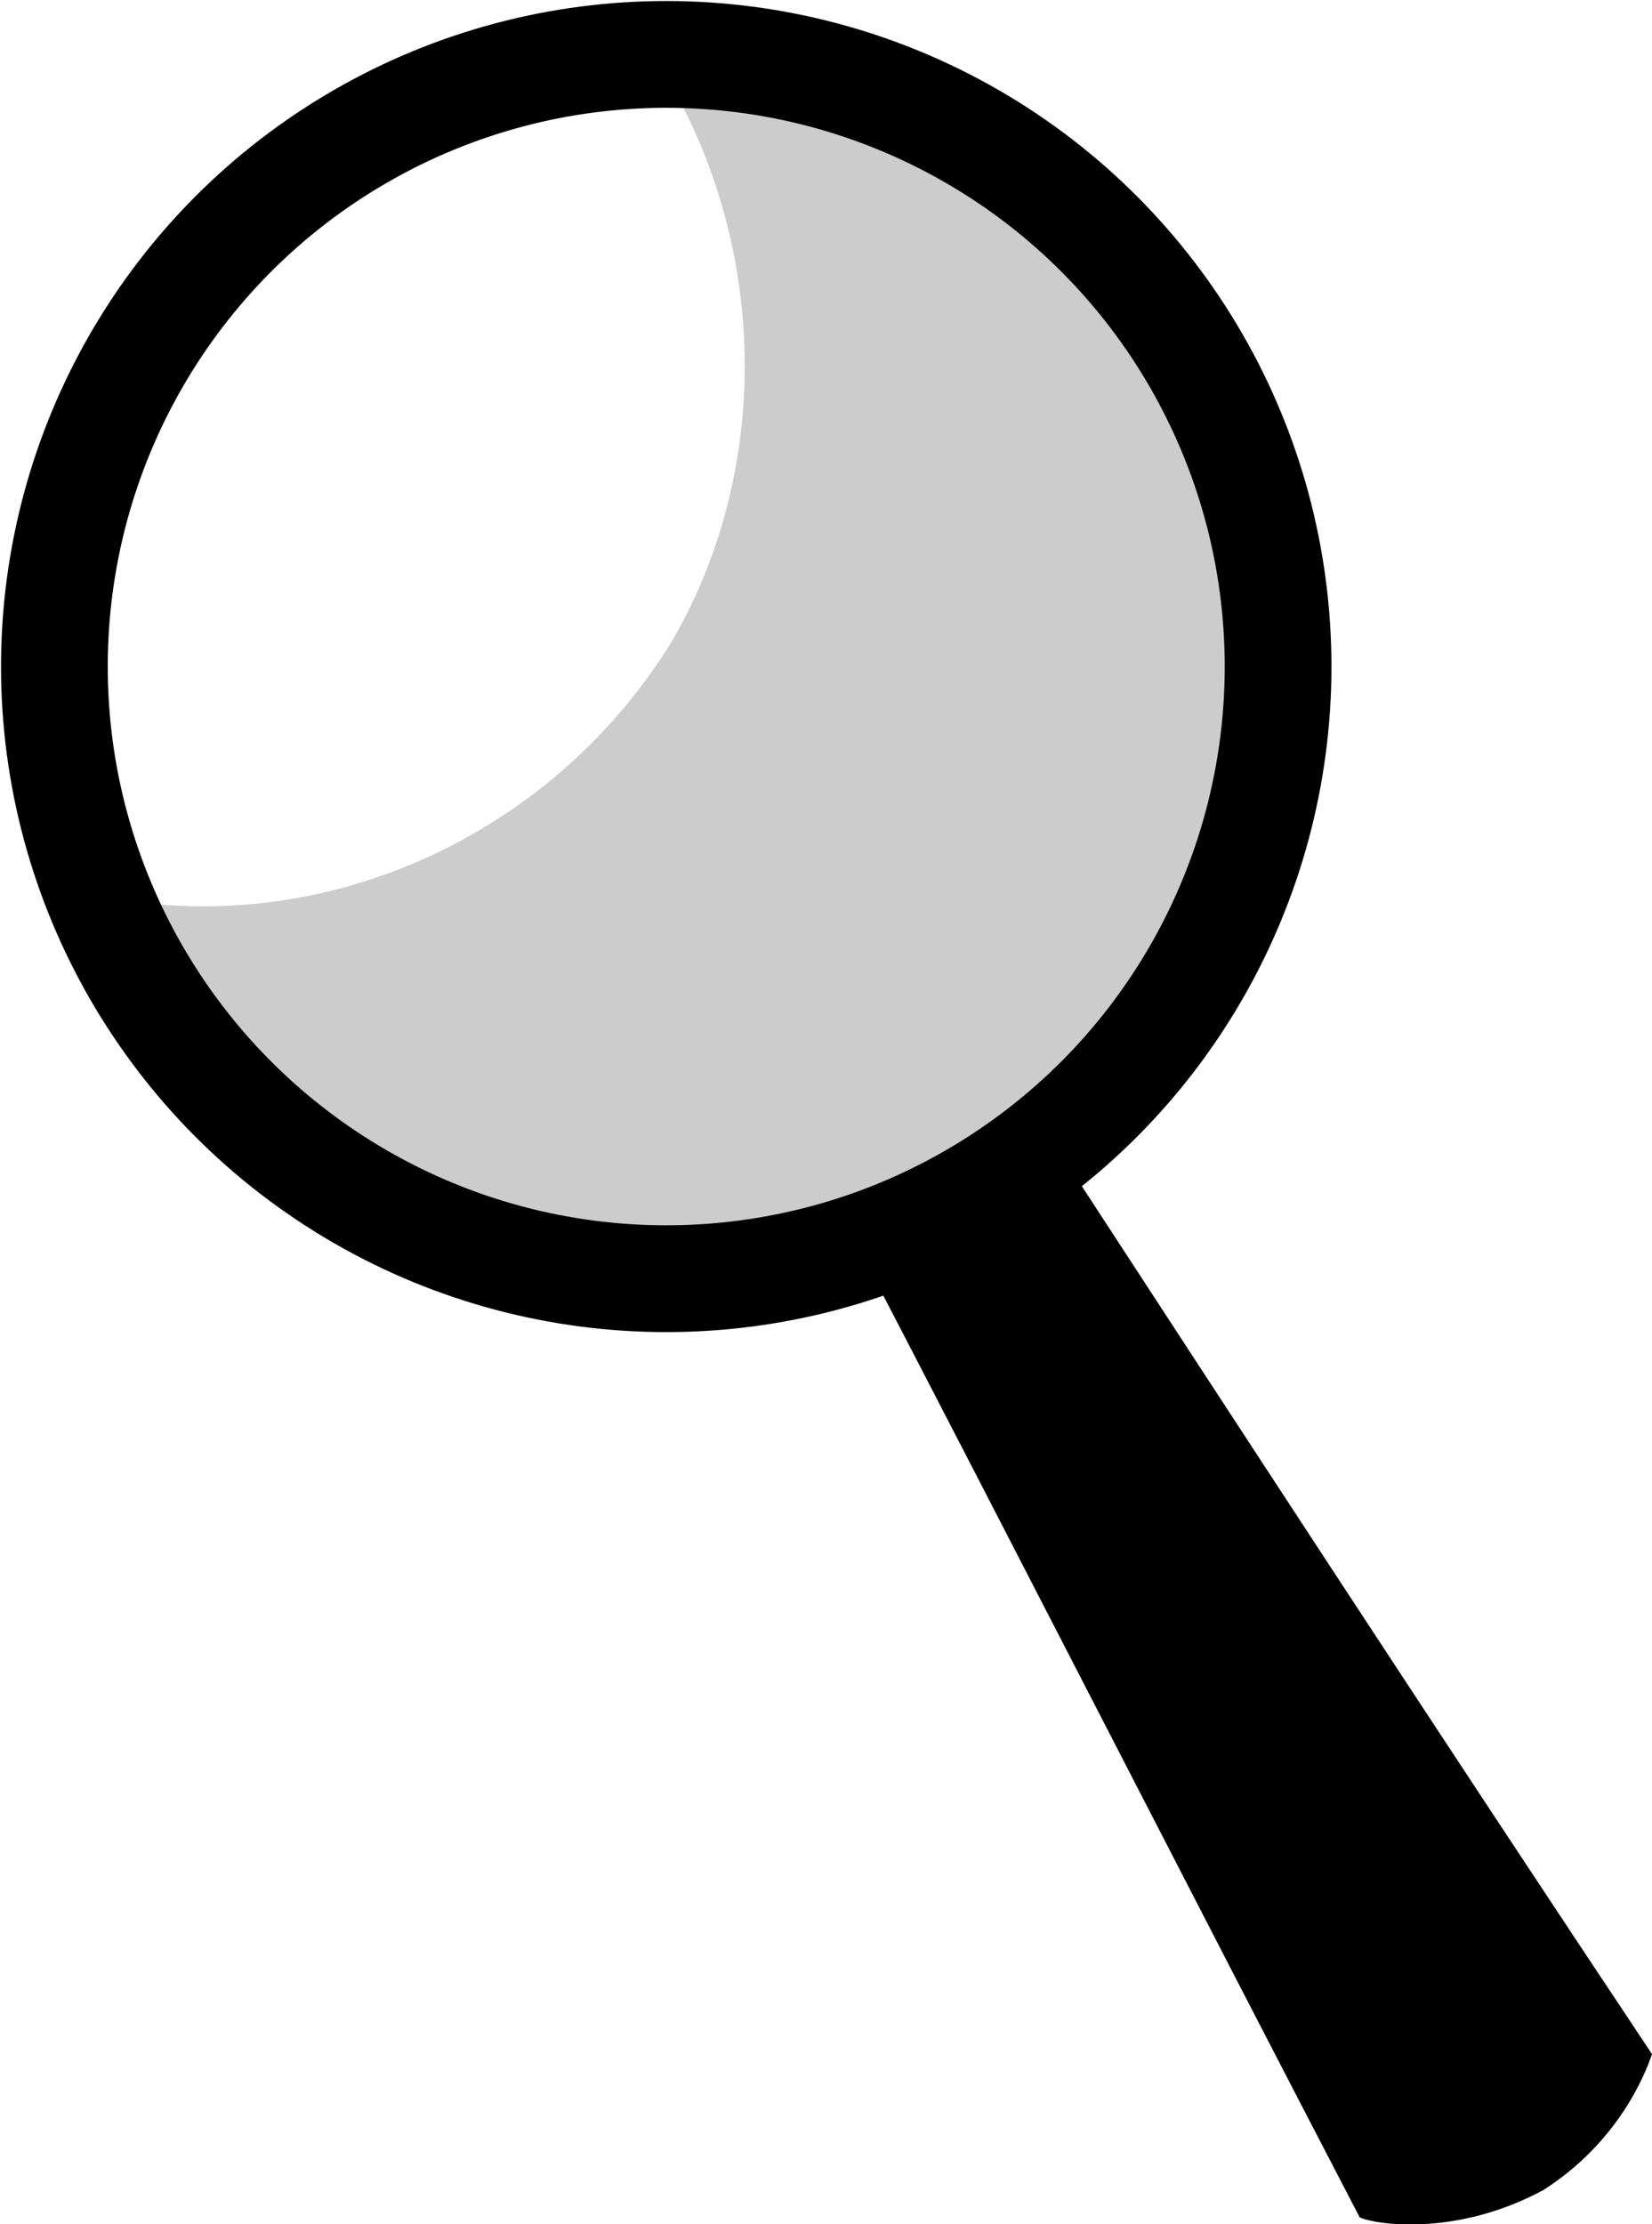 <?xml version="1.0" encoding="utf-8"?>
<!-- Generator: Adobe Illustrator 24.1.2, SVG Export Plug-In . SVG Version: 6.00 Build 0)  -->
<svg version="1.1" xmlns="http://www.w3.org/2000/svg" xmlns:xlink="http://www.w3.org/1999/xlink" x="0px" y="0px"
	 viewBox="0 0 24.3 32.7" style="enable-background:new 0 0 24.3 32.7;" xml:space="preserve">
<style type="text/css">
	.st0{opacity:0.2;}
	.st1{fill:none;stroke:#000000;stroke-width:1.57;stroke-miterlimit:10;}
</style>
<g id="Laag_3">
	<path class="st0" d="M9.6,0.8c4.4,0.3,7.9,3.5,8.5,7.6c0.7,4.7-2.6,9.4-7.2,10.1c-3.7,0.6-7.6-1.6-9.3-5.3c3.3,0.6,6.6-1,8.3-3.8
		C11.4,6.8,11.3,3.4,9.6,0.8z"/>
</g>
<g id="Laag_2">
	<circle class="st1" cx="9.8" cy="9.8" r="9"/>
</g>
<g id="Laag_4">
	<path d="M15.3,16.5c3,4.6,6,9.2,9,13.7c-0.1,0.3-0.5,1.3-1.6,2c-1.3,0.7-2.5,0.5-2.7,0.4c-2.5-4.8-5-9.7-7.5-14.5
		C13.5,17.5,14.4,17,15.3,16.5z"/>
</g>
</svg>
